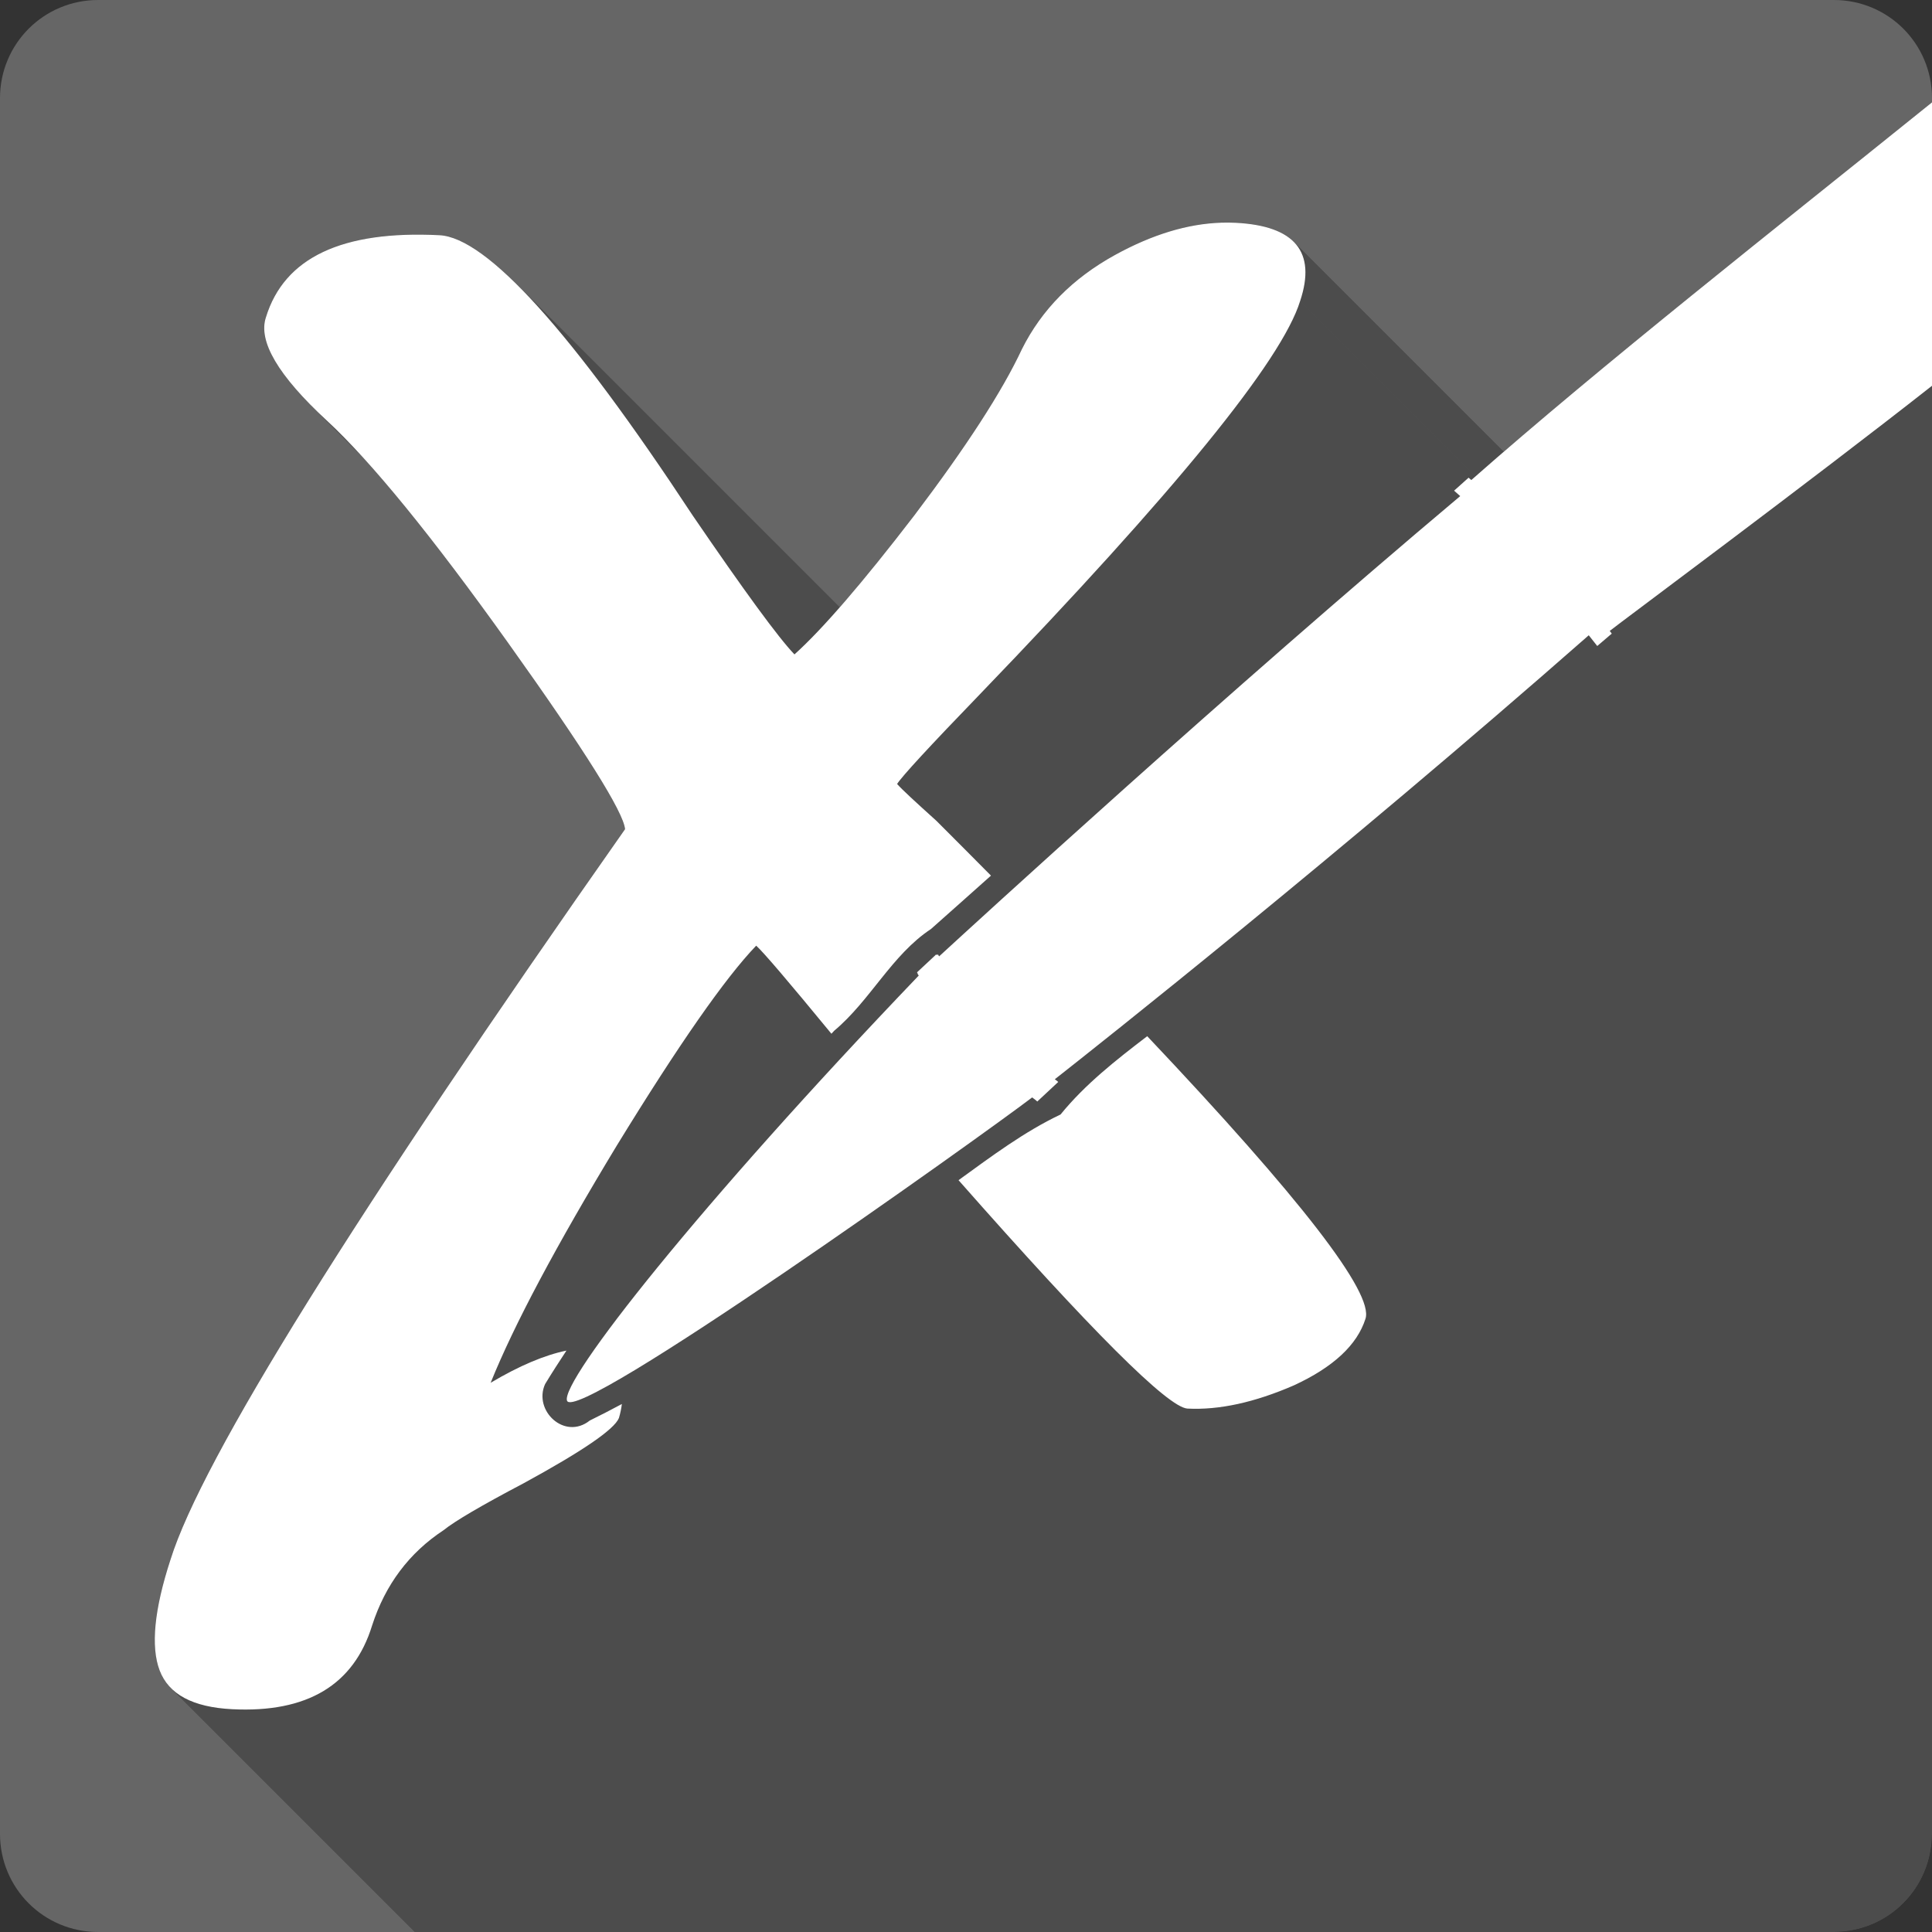 <?xml version="1.0" encoding="UTF-8" standalone="no"?>
<!-- Created with Inkscape (http://www.inkscape.org/) -->

<svg
   xmlns:dc="http://purl.org/dc/elements/1.1/"
   xmlns:cc="http://creativecommons.org/ns#"
   xmlns:rdf="http://www.w3.org/1999/02/22-rdf-syntax-ns#"
   xmlns:svg="http://www.w3.org/2000/svg"
   xmlns="http://www.w3.org/2000/svg"
   xmlns:inkscape="http://www.inkscape.org/namespaces/inkscape"
   version="1.1"
   width="100%"
   height="100%"
   viewBox="0 0 512 512"
   id="svg2">
  <rect x="0" y="0" width="512" height="512" fill="#333333" stroke="none"/>
  <defs
     id="defs4">
    <clipPath
       id="d">
      <path
         d="M 26,0 C 11.603,0 0,11.603 0,26 v 460 c 0,14.397 11.603,26 26,26 h 460 c 14.397,0 26,-11.603 26,-26 V 26 C 512,11.603 500.397,0 486,0 H 26"
         inkscape:connector-curvature="0"
         id="path766" />
    </clipPath>
  </defs>
  <path
     d="M 26,0 C 11.603,0 0,11.603 0,26 v 460 c 0,14.397 11.603,26 26,26 h 460 c 14.397,0 26,-11.603 26,-26 V 26 C 512,11.603 500.397,0 486,0 H 26"
     inkscape:connector-curvature="0"
     id="path1205"
     style="fill:#666666" />
  <g
     id="g1249"
     style="line-height:125%;letter-spacing:0;word-spacing:0;font-family:Gentium Book Basic">
  </g>
  <g
     id="g1297"
     style="line-height:125%;letter-spacing:0;word-spacing:0;font-family:Gentium Book Basic">
  </g>
  <g
     id="g1345"
     style="line-height:125%;letter-spacing:0;word-spacing:0;font-family:Gentium Book Basic">
  </g>
  <g
     id="g1393"
     style="line-height:125%;letter-spacing:0;word-spacing:0;font-family:Gentium Book Basic">
  </g>
  <g
     id="g1441"
     style="line-height:125%;letter-spacing:0;word-spacing:0;font-family:Gentium Book Basic">
  </g>
  <g
     id="g1489"
     style="line-height:125%;letter-spacing:0;word-spacing:0;font-family:Gentium Book Basic">
  </g>
  <g
     id="g1537"
     style="line-height:125%;letter-spacing:0;word-spacing:0;font-family:Gentium Book Basic">
  </g>
  <g
     id="g1585"
     style="line-height:125%;letter-spacing:0;word-spacing:0;font-family:Gentium Book Basic">
  </g>
  <g
     id="g1633"
     style="line-height:125%;letter-spacing:0;word-spacing:0;font-family:Gentium Book Basic">
  </g>
  <g
     transform="translate(1070.57,669.05)"
     id="g1681"
     style="line-height:125%;letter-spacing:0;word-spacing:0;font-family:Gentium Book Basic">
  </g>
  <g
     id="g1729"
     style="line-height:125%;letter-spacing:0;word-spacing:0;font-family:Gentium Book Basic">
  </g>
  <g
     id="g1739"
     style="fill:#666666">
  </g>
  <g
     transform="translate(1760.71,655.43)"
     id="g1779"
     style="fill:#666666">
  </g>
  <g
     transform="translate(1760.71,655.43)"
     id="g1799">
    <g
       id="g1801"
       style="fill:#666666">
    </g>
    <g
       id="g1821"
       style="line-height:125%;letter-spacing:0;word-spacing:0;font-family:Gentium Book Basic">
      <g
         id="g1823"
         style="font-size:208.33px">
      </g>
    </g>
    <g
       id="g1837"
       style="fill:#666666">
    </g>
  </g>
  <g
     id="g1895"
     style="line-height:125%;letter-spacing:0;word-spacing:0;font-family:Gentium Book Basic">
  </g>
  <g
     id="g1943"
     style="line-height:125%;letter-spacing:0;word-spacing:0;font-family:Gentium Book Basic">
  </g>
  <g
     id="g1991"
     style="line-height:125%;letter-spacing:0;word-spacing:0;font-family:Gentium Book Basic">
  </g>
  <g
     id="g2039"
     style="line-height:125%;letter-spacing:0;word-spacing:0;font-family:Gentium Book Basic">
  </g>
  <g
     id="g2087"
     style="line-height:125%;letter-spacing:0;word-spacing:0;font-family:Gentium Book Basic">
  </g>
  <g
     id="g2135"
     style="line-height:125%;letter-spacing:0;word-spacing:0;font-family:Gentium Book Basic">
  </g>
  <g
     clip-path="url(#d)"
     id="g2187"
     style="opacity:0.25">
    <path
       d="M 512,27.13 C 470.003,60.961 424.78,96.48 389.91,127.22 l 353.55,353.55 c 34.874,-30.741 80.1,-66.26 122.09,-100.09 z"
       inkscape:connector-curvature="0"
       id="path2189" />
    <path
       d="m 389.91,127.22 c -0.081,-0.076 -0.719,-0.625 -0.719,-0.625 l 353.55,353.55 c 0,0 0.638,0.548 0.719,0.625 z"
       inkscape:connector-curvature="0"
       id="path2191" />
    <path
       d="m 389.19,126.59 -3.844,3.438 353.55,353.55 3.844,-3.438 z"
       inkscape:connector-curvature="0"
       id="path2193" />
    <path
       d="m 385.34,130.03 c 0.544,0.482 1.088,0.953 1.625,1.438 l 353.55,353.55 c -0.537,-0.485 -1.081,-0.955 -1.625,-1.438 z"
       inkscape:connector-curvature="0"
       id="path2195" />
    <path
       d="M 386.97,131.47 C 324.89,183.69 258.26,244.82 248.88,253.44 l 353.55,353.55 c 9.381,-8.621 76.02,-69.75 138.09,-121.97 z"
       inkscape:connector-curvature="0"
       id="path2197" />
    <path
       d="m 248.88,253.44 c -0.028,-0.043 -0.217,-0.311 -0.219,-0.313 l 353.55,353.55 c 10e-4,10e-4 0.191,0.269 0.219,0.313 z"
       inkscape:connector-curvature="0"
       id="path2199" />
    <path
       d="m 248.66,253.13 c 0,0 0,0 0,0 l 353.55,353.55 c 0,0 0,0 0,0 z"
       inkscape:connector-curvature="0"
       id="path2201" />
    <path
       d="m 248.66,253.13 -0.125,-0.25 353.55,353.55 0.125,0.25 z"
       inkscape:connector-curvature="0"
       id="path2203" />
    <path
       d="m 248.53,252.88 -0.188,0.188 353.55,353.55 0.188,-0.188 z"
       inkscape:connector-curvature="0"
       id="path2205" />
    <path
       d="m 248.34,253.06 -0.094,0.063 353.55,353.55 0.094,-0.063 z"
       inkscape:connector-curvature="0"
       id="path2207" />
    <path
       d="m 248.25,253.13 c 0,0 -0.001,-0.001 -0.001,-0.001 l 353.55,353.55 c 0,0 10e-4,10e-4 10e-4,10e-4 z"
       inkscape:connector-curvature="0"
       id="path2209" />
    <path
       d="m 248.25,253.12 c -0.017,-0.017 -0.124,-0.218 -0.124,-0.218 l 353.55,353.55 c 0,0 0.107,0.2 0.124,0.218 z"
       inkscape:connector-curvature="0"
       id="path2211" />
    <path
       d="m 248.13,252.91 -5.125,4.781 353.55,353.55 5.125,-4.781 z"
       inkscape:connector-curvature="0"
       id="path2213" />
    <path
       d="m 243,257.69 c 0.048,0.067 0.14,0.152 0.188,0.219 l 353.55,353.55 c -0.048,-0.067 -0.139,-0.152 -0.188,-0.219 z"
       inkscape:connector-curvature="0"
       id="path2215" />
    <path
       d="m 243.19,257.91 -0.063,0.031 353.55,353.55 0.063,-0.031 z"
       inkscape:connector-curvature="0"
       id="path2217" />
    <path
       d="m 243.13,257.94 0.094,0.219 353.55,353.55 -0.094,-0.219 z"
       inkscape:connector-curvature="0"
       id="path2219" />
    <path
       d="m 243.22,258.16 c 0,10e-4 0.2,0.302 0.25,0.375 l 353.55,353.55 c -0.05,-0.073 -0.25,-0.374 -0.25,-0.375 z"
       inkscape:connector-curvature="0"
       id="path2221" />
    <path
       d="m 243.47,258.53 c -58.57,61.15 -94.8,107.32 -93.22,112.63 L 503.8,724.71 c -1.577,-5.31 34.645,-51.47 93.22,-112.62 z"
       inkscape:connector-curvature="0"
       id="path2223" />
    <path
       d="m 150.25,371.16 c 0.026,0.088 0.069,0.161 0.13,0.222 l 353.55,353.55 c -0.06,-0.06 -0.104,-0.134 -0.13,-0.222 z"
       inkscape:connector-curvature="0"
       id="path2225" />
    <path
       d="m 150.38,371.38 c 4.642,4.642 109.57,-70.22 123.15,-80.57 l 353.55,353.55 c -13.579,10.342 -118.51,85.21 -123.15,80.57 z"
       inkscape:connector-curvature="0"
       id="path2227" />
    <path
       d="m 273.53,290.81 c 0.412,0.338 0.629,0.473 0.781,0.594 l 353.55,353.55 c -0.152,-0.12 -0.369,-0.256 -0.781,-0.594 z"
       inkscape:connector-curvature="0"
       id="path2229" />
    <path
       d="m 274.31,291.41 c 0.04,0.034 0.438,0.375 0.438,0.375 l 353.55,353.55 c 0,0 -0.398,-0.341 -0.438,-0.375 z"
       inkscape:connector-curvature="0"
       id="path2231" />
    <path
       d="m 274.75,291.78 h 0.031 l 353.55,353.55 H 628.3 z"
       inkscape:connector-curvature="0"
       id="path2233" />
    <path
       d="m 274.78,291.78 0.094,0.125 353.55,353.55 -0.094,-0.125 z"
       inkscape:connector-curvature="0"
       id="path2235" />
    <path
       d="m 274.88,291.91 5.563,-5.188 353.55,353.55 -5.563,5.188 z"
       inkscape:connector-curvature="0"
       id="path2237" />
    <path
       d="m 280.44,286.72 -0.25,-0.219 353.55,353.55 0.25,0.219 z"
       inkscape:connector-curvature="0"
       id="path2239" />
    <path
       d="m 280.19,286.5 c 0,0 0,0 0,0 l 353.55,353.55 c 0,0 0,0 0,0 z"
       inkscape:connector-curvature="0"
       id="path2241" />
    <path
       d="m 280.19,286.5 c -0.004,-0.004 -0.469,-0.36 -0.656,-0.5 l 353.55,353.55 c 0.188,0.14 0.652,0.496 0.656,0.5 z"
       inkscape:connector-curvature="0"
       id="path2243" />
    <path
       d="m 279.53,286 c 11.481,-9.02 75.01,-59.24 141.5,-117.66 l 353.55,353.55 c -66.49,58.42 -130.02,108.64 -141.5,117.66 z"
       inkscape:connector-curvature="0"
       id="path2245" />
    <path
       d="m 421.03,168.34 c 1.122,1.445 2.25,2.844 2.25,2.844 l 353.55,353.55 c 0,0 -1.128,-1.399 -2.25,-2.844 z"
       inkscape:connector-curvature="0"
       id="path2247" />
    <path
       d="m 423.28,171.19 3.844,-3.281 353.55,353.55 -3.844,3.281 z"
       inkscape:connector-curvature="0"
       id="path2249" />
    <path
       d="m 427.13,167.91 c -0.167,-0.244 -0.357,-0.471 -0.531,-0.719 l 353.55,353.55 c 0.174,0.248 0.365,0.475 0.531,0.719 z"
       inkscape:connector-curvature="0"
       id="path2251" />
    <path
       d="m 426.59,167.19 c 2.77,-2.225 52.956,-39.455 85.41,-64.969 l 353.55,353.55 c -32.45,25.514 -82.64,62.744 -85.41,64.969 z"
       inkscape:connector-curvature="0"
       id="path2253" />
    <path
       d="m 323.66,59 c -8.966,0.286 -18.357,3.151 -28.19,8.563 l 353.55,353.55 c 9.83,-5.412 19.221,-8.277 28.19,-8.563 z"
       inkscape:connector-curvature="0"
       id="path2255" />
    <path
       d="m 295.47,67.56 c -11.235,6.186 -19.443,14.51 -24.656,24.938 l 353.55,353.55 c 5.214,-10.428 13.421,-18.752 24.656,-24.938 z"
       inkscape:connector-curvature="0"
       id="path2257" />
    <path
       d="m 270.81,92.5 c -5.268,11.27 -14.812,25.969 -28.563,44.13 l 353.55,353.55 c 13.75,-18.16 23.294,-32.855 28.563,-44.12 z"
       inkscape:connector-curvature="0"
       id="path2259" />
    <path
       d="m 242.25,136.63 c -13.733,17.876 -24.3,30.12 -31.719,36.781 l 353.55,353.55 c 7.419,-6.659 17.986,-18.905 31.719,-36.781 z"
       inkscape:connector-curvature="0"
       id="path2261" />
    <path
       d="m 210.53,173.41 c -4.261,-4.435 -13.226,-16.704 -26.969,-36.813 l 353.55,353.55 c 13.743,20.11 22.708,32.377 26.969,36.813 z"
       inkscape:connector-curvature="0"
       id="path2263" />
    <path
       d="m 183.56,136.59 c -18.759,-28.506 -34.2,-48.807 -46.3,-60.906 l 353.55,353.55 c 12.1,12.1 27.537,32.4 46.3,60.906 z"
       inkscape:connector-curvature="0"
       id="path2265" />
    <path
       d="M 137.27,75.69 C 128.617,67.037 121.672,62.58 116.441,62.314 l 353.55,353.55 c 5.231,0.264 12.176,4.722 20.829,13.376 z"
       inkscape:connector-curvature="0"
       id="path2267" />
    <path
       d="M 116.44,62.31 C 90.652,61.008 75.33,68.237 70.471,84.029 l 353.55,353.55 c 4.859,-15.792 20.18,-23.02 45.969,-21.719 z"
       inkscape:connector-curvature="0"
       id="path2269" />
    <path
       d="m 70.47,84.03 c -1.935,5.708 2.221,13.651 12.39,23.82 L 436.41,461.4 c -10.169,-10.169 -14.324,-18.11 -12.39,-23.82 z"
       inkscape:connector-curvature="0"
       id="path2271" />
    <path
       d="m 82.86,107.85 c 1.166,1.166 2.411,2.361 3.735,3.586 l 353.55,353.55 c -1.324,-1.225 -2.569,-2.42 -3.735,-3.586 z"
       inkscape:connector-curvature="0"
       id="path2273" />
    <path
       d="m 86.59,111.44 c 1.138,1.055 2.314,2.189 3.528,3.403 l 353.55,353.55 c -1.214,-1.214 -2.39,-2.349 -3.528,-3.403 z"
       inkscape:connector-curvature="0"
       id="path2275" />
    <path
       d="m 90.12,114.84 c 11.462,11.462 26.323,30.03 44.597,55.628 l 353.55,353.55 c -18.274,-25.6 -33.14,-44.17 -44.597,-55.628 z"
       inkscape:connector-curvature="0"
       id="path2277" />
    <path
       d="m 134.72,170.47 c 20.21,28.313 30.497,44.728 30.906,49.25 l 353.55,353.55 c -0.409,-4.522 -10.697,-20.937 -30.906,-49.25 z"
       inkscape:connector-curvature="0"
       id="path2279" />
    <path
       d="M 165.63,219.72 C 93.681,322.16 53.54,386.63 45.19,413.22 l 353.55,353.55 c 8.348,-26.589 48.49,-91.06 120.44,-193.5 z"
       inkscape:connector-curvature="0"
       id="path2281" />
    <path
       d="m 45.19,413.22 c -4.349,13.286 -5.298,23.13 -2.906,29.438 l 353.55,353.55 c -2.392,-6.311 -1.442,-16.15 2.906,-29.438 z"
       inkscape:connector-curvature="0"
       id="path2283" />
    <path
       d="m 42.28,442.66 c 0.682,1.8 1.688,3.367 3.02,4.699 l 353.55,353.55 c -1.332,-1.332 -2.338,-2.899 -3.02,-4.699 z"
       inkscape:connector-curvature="0"
       id="path2285" />
    <path
       d="m 45.3,447.36 c 3.339,3.339 8.726,5.205 16.198,5.582 l 353.55,353.55 c -7.473,-0.377 -12.86,-2.244 -16.198,-5.582 z"
       inkscape:connector-curvature="0"
       id="path2287" />
    <path
       d="m 61.5,452.94 c 19.863,1 32.23,-6.395 37.09,-22.19 L 452.14,784.3 c -4.859,15.792 -17.23,23.19 -37.09,22.19 z"
       inkscape:connector-curvature="0"
       id="path2289" />
    <path
       d="m 98.59,430.75 c 3.49,-10.797 9.811,-19.24 18.938,-25.25 l 353.55,353.55 c -9.126,6.01 -15.448,14.453 -18.938,25.25 z"
       inkscape:connector-curvature="0"
       id="path2291" />
    <path
       d="m 117.53,405.5 c 2.95,-2.383 10,-6.533 21.22,-12.438 l 353.55,353.55 c -11.217,5.905 -18.269,10.05 -21.22,12.438 z"
       inkscape:connector-curvature="0"
       id="path2293" />
    <path
       d="m 138.75,393.06 c 15.578,-8.498 24.01,-14.249 25.25,-17.281 l 353.55,353.55 c -1.244,3.03 -9.672,8.783 -25.25,17.281 z"
       inkscape:connector-curvature="0"
       id="path2295" />
    <path
       d="m 164,375.78 c 0.38,-1.265 0.632,-2.511 0.781,-3.719 l 353.55,353.55 c -0.149,1.208 -0.401,2.454 -0.781,3.719 z"
       inkscape:connector-curvature="0"
       id="path2297" />
    <path
       d="m 164.78,372.06 c -2.816,1.514 -5.629,2.961 -8.5,4.375 l 353.55,353.55 c 2.872,-1.414 5.684,-2.861 8.5,-4.375 z"
       inkscape:connector-curvature="0"
       id="path2299" />
    <path
       d="m 156.28,376.44 c -3.529,2.812 -7.536,1.908 -10.05,-0.608 l 353.55,353.55 c 2.516,2.516 6.522,3.42 10.05,0.608 z"
       inkscape:connector-curvature="0"
       id="path2301" />
    <path
       d="m 146.23,375.83 c -2.236,-2.236 -3.294,-5.744 -1.792,-9.05 l 353.55,353.55 c -1.502,3.304 -0.444,6.813 1.792,9.05 z"
       inkscape:connector-curvature="0"
       id="path2303" />
    <path
       d="m 144.44,366.78 c 1.823,-3.01 3.722,-5.936 5.656,-8.875 l 353.55,353.55 c -1.935,2.939 -3.833,5.86 -5.656,8.875 z"
       inkscape:connector-curvature="0"
       id="path2305" />
    <path
       d="m 150.09,357.91 c -5.724,1.178 -12.422,3.97 -20.09,8.531 l 353.55,353.55 c 7.672,-4.561 14.37,-7.353 20.09,-8.531 z"
       inkscape:connector-curvature="0"
       id="path2307" />
    <path
       d="m 130,366.44 c 6.235,-15.441 17.404,-36.39 33.438,-62.875 l 353.55,353.55 c -16.03,26.482 -27.2,47.43 -33.438,62.875 z"
       inkscape:connector-curvature="0"
       id="path2309" />
    <path
       d="m 163.44,303.56 c 16.399,-26.745 28.695,-44.38 36.938,-52.969 l 353.55,353.55 c -8.243,8.587 -20.538,26.22 -36.938,52.969 z"
       inkscape:connector-curvature="0"
       id="path2311" />
    <path
       d="m 200.38,250.59 c 0.142,0.128 0.308,0.287 0.497,0.477 l 353.55,353.55 c -0.19,-0.19 -0.355,-0.349 -0.497,-0.477 z"
       inkscape:connector-curvature="0"
       id="path2313" />
    <path
       d="m 200.87,251.07 c 2.458,2.458 8.93,10.09 19.44,22.867 l 353.55,353.55 c -10.51,-12.773 -16.983,-20.41 -19.44,-22.867 z"
       inkscape:connector-curvature="0"
       id="path2315" />
    <path
       d="m 220.31,273.94 c 0.23,-0.252 0.489,-0.529 0.719,-0.781 l 353.55,353.55 c -0.23,0.252 -0.488,0.529 -0.719,0.781 z"
       inkscape:connector-curvature="0"
       id="path2317" />
    <path
       d="m 221.03,273.16 c 9.589,-8.02 15.269,-20.11 25.656,-26.969 l 353.55,353.55 c -10.387,6.855 -16.07,18.951 -25.656,26.969 z"
       inkscape:connector-curvature="0"
       id="path2319" />
    <path
       d="m 246.69,246.19 c 5.314,-4.697 10.601,-9.435 15.906,-14.156 l 353.55,353.55 c -5.305,4.721 -10.592,9.459 -15.906,14.156 z"
       inkscape:connector-curvature="0"
       id="path2321" />
    <path
       d="m 262.59,232.03 c -3.939,-3.965 -7.964,-8.03 -12.13,-12.194 l 353.55,353.55 c 4.163,4.163 8.188,8.229 12.13,12.194 z"
       inkscape:connector-curvature="0"
       id="path2323" />
    <path
       d="m 250.47,219.84 c -0.776,-0.776 -1.556,-1.555 -2.341,-2.337 l 353.55,353.55 c 0.786,0.782 1.566,1.561 2.341,2.337 z"
       inkscape:connector-curvature="0"
       id="path2325" />
    <path
       d="m 248.13,217.5 c -4.504,-4.061 -7.636,-6.93 -9.373,-8.667 l 353.55,353.55 c 1.737,1.737 4.869,4.606 9.373,8.667 z"
       inkscape:connector-curvature="0"
       id="path2327" />
    <path
       d="m 238.75,208.83 c -0.43,-0.43 -0.774,-0.791 -1.033,-1.083 l 353.55,353.55 c 0.259,0.292 0.603,0.653 1.033,1.083 z"
       inkscape:connector-curvature="0"
       id="path2329" />
    <path
       d="m 237.72,207.75 c 1.171,-1.91 8.487,-9.862 21.969,-23.813 l 353.55,353.55 c -13.481,13.95 -20.798,21.902 -21.969,23.813 z"
       inkscape:connector-curvature="0"
       id="path2331" />
    <path
       d="m 259.69,183.94 c 51.688,-53.661 79.985,-88.4 84.84,-104.19 L 698.08,433.3 c -4.859,15.792 -33.16,50.53 -84.84,104.19 z"
       inkscape:connector-curvature="0"
       id="path2333" />
    <path
       d="m 344.53,79.75 c 2.329,-6.993 1.753,-12.228 -1.715,-15.696 l 353.55,353.55 c 3.468,3.468 4.04,8.702 1.715,15.696 z"
       inkscape:connector-curvature="0"
       id="path2335" />
    <path
       d="m 342.82,64.05 c -2.981,-2.981 -8.099,-4.657 -15.348,-5.02 l 353.55,353.55 c 7.249,0.366 12.367,2.042 15.348,5.02 z"
       inkscape:connector-curvature="0"
       id="path2337" />
    <path
       d="m 327.47,59.03 c -1.263,-0.064 -2.532,-0.072 -3.813,-0.031 l 353.55,353.55 c 1.281,-0.041 2.549,-0.033 3.813,0.031 z"
       inkscape:connector-curvature="0"
       id="path2339" />
    <path
       d="m 304,274.59 c -8.248,6.304 -16.433,12.719 -22.969,20.75 l 353.55,353.55 c 6.536,-8.03 14.721,-14.446 22.969,-20.75 z"
       inkscape:connector-curvature="0"
       id="path2341" />
    <path
       d="m 281.03,295.34 c -9.593,4.552 -18.261,11.05 -27.03,17.406 l 353.55,353.55 c 8.77,-6.354 17.438,-12.854 27.03,-17.406 z"
       inkscape:connector-curvature="0"
       id="path2343" />
    <path
       d="m 254,312.75 c 17.452,19.796 31.26,34.785 41.37,44.896 l 353.55,353.55 c -10.111,-10.111 -23.916,-25.1 -41.37,-44.896 z"
       inkscape:connector-curvature="0"
       id="path2345" />
    <path
       d="m 295.37,357.65 c 10.268,10.268 16.725,15.504 19.32,15.635 l 353.55,353.55 c -2.595,-0.131 -9.05,-5.368 -19.32,-15.635 z"
       inkscape:connector-curvature="0"
       id="path2347" />
    <path
       d="m 314.69,373.28 c 8.363,0.422 17.757,-1.618 28.19,-6.156 l 353.55,353.55 c -10.43,4.538 -19.824,6.579 -28.19,6.156 z"
       inkscape:connector-curvature="0"
       id="path2349" />
    <path
       d="m 342.88,367.13 c 10.447,-4.818 16.776,-10.733 18.969,-17.656 l 353.55,353.55 c -2.192,6.923 -8.521,12.838 -18.969,17.656 z"
       inkscape:connector-curvature="0"
       id="path2351" />
    <path
       d="m 361.84,349.47 c 2.208,-6.811 -17.15,-31.857 -57.844,-74.875 l 353.55,353.55 c 40.695,43.02 60.05,68.06 57.844,74.875 z"
       inkscape:connector-curvature="0"
       id="path2353" />
  </g>
  <path
     d="m 512,27.13 c -41.997,33.831 -87.22,69.35 -122.09,100.09 -0.081,-0.076 -0.719,-0.625 -0.719,-0.625 l -3.844,3.438 c 0.544,0.482 1.088,0.953 1.625,1.438 -62.08,52.22 -128.71,113.35 -138.09,121.97 -0.028,-0.043 -0.218,-0.312 -0.219,-0.313 l -0.125,-0.25 -0.188,0.188 -0.094,0.063 c -0.013,-0.008 -0.125,-0.219 -0.125,-0.219 l -5.125,4.781 c 0.048,0.067 0.14,0.152 0.188,0.219 l -0.063,0.031 0.094,0.219 c 0,10e-4 0.2,0.302 0.25,0.375 -58.57,61.15 -94.8,107.32 -93.22,112.63 2.026,6.823 109.53,-69.867 123.28,-80.34 0.412,0.338 0.629,0.473 0.781,0.594 0.04,0.034 0.438,0.375 0.438,0.375 h 0.031 l 0.094,0.125 5.563,-5.188 -0.25,-0.219 c 0,-10e-4 -0.468,-0.36 -0.656,-0.5 11.481,-9.02 75.01,-59.24 141.5,-117.66 1.122,1.445 2.25,2.844 2.25,2.844 l 3.844,-3.281 c -0.167,-0.244 -0.357,-0.471 -0.531,-0.719 2.77,-2.225 52.956,-39.455 85.41,-64.969 v -75.09 m -188.34,31.875 c -8.966,0.286 -18.357,3.151 -28.19,8.563 -11.235,6.186 -19.443,14.51 -24.656,24.938 -5.268,11.27 -14.812,25.969 -28.563,44.13 -13.733,17.876 -24.3,30.12 -31.719,36.781 -4.261,-4.435 -13.226,-16.704 -26.969,-36.813 -32.17,-48.893 -54.58,-73.65 -67.12,-74.28 -25.788,-1.302 -41.11,5.927 -45.969,21.719 -2.156,6.363 3.254,15.502 16.13,27.406 11.88,11.01 27.916,30.719 48.13,59.03 20.21,28.313 30.497,44.728 30.906,49.25 -71.949,102.44 -112.09,166.91 -120.44,193.5 -4.349,13.286 -5.298,23.13 -2.906,29.438 2.392,6.311 8.764,9.753 19.219,10.281 19.863,1 32.23,-6.395 37.09,-22.19 3.49,-10.797 9.811,-19.24 18.938,-25.25 2.95,-2.383 10,-6.533 21.22,-12.438 15.578,-8.498 24.01,-14.249 25.25,-17.281 0.38,-1.265 0.632,-2.511 0.781,-3.719 -2.816,1.514 -5.629,2.961 -8.5,4.375 -6.666,5.311 -15.03,-2.634 -11.844,-9.656 1.823,-3.01 3.722,-5.936 5.656,-8.875 -5.724,1.178 -12.422,3.97 -20.09,8.531 6.235,-15.441 17.404,-36.39 33.438,-62.875 16.399,-26.745 28.695,-44.38 36.938,-52.969 1.98,1.786 8.617,9.585 19.938,23.344 0.23,-0.252 0.489,-0.529 0.719,-0.781 9.589,-8.02 15.269,-20.11 25.656,-26.969 5.314,-4.697 10.601,-9.435 15.906,-14.156 -4.673,-4.704 -9.466,-9.549 -14.469,-14.531 -5.619,-5.067 -9.103,-8.277 -10.406,-9.75 1.171,-1.91 8.487,-9.862 21.969,-23.813 51.688,-53.661 79.985,-88.4 84.84,-104.19 4.33,-13 -1.381,-19.926 -17.06,-20.719 -1.263,-0.064 -2.532,-0.072 -3.813,-0.031 m -19.656,215.59 c -8.248,6.304 -16.433,12.719 -22.969,20.75 -9.593,4.552 -18.261,11.05 -27.03,17.406 35.17,39.9 55.54,60.27 60.688,60.53 8.363,0.422 17.757,-1.618 28.19,-6.156 10.447,-4.818 16.776,-10.733 18.969,-17.656 2.208,-6.811 -17.15,-31.857 -57.844,-74.875"
     inkscape:connector-curvature="0"
     id="path2355"
     style="fill:#ffffff" />
</svg>
